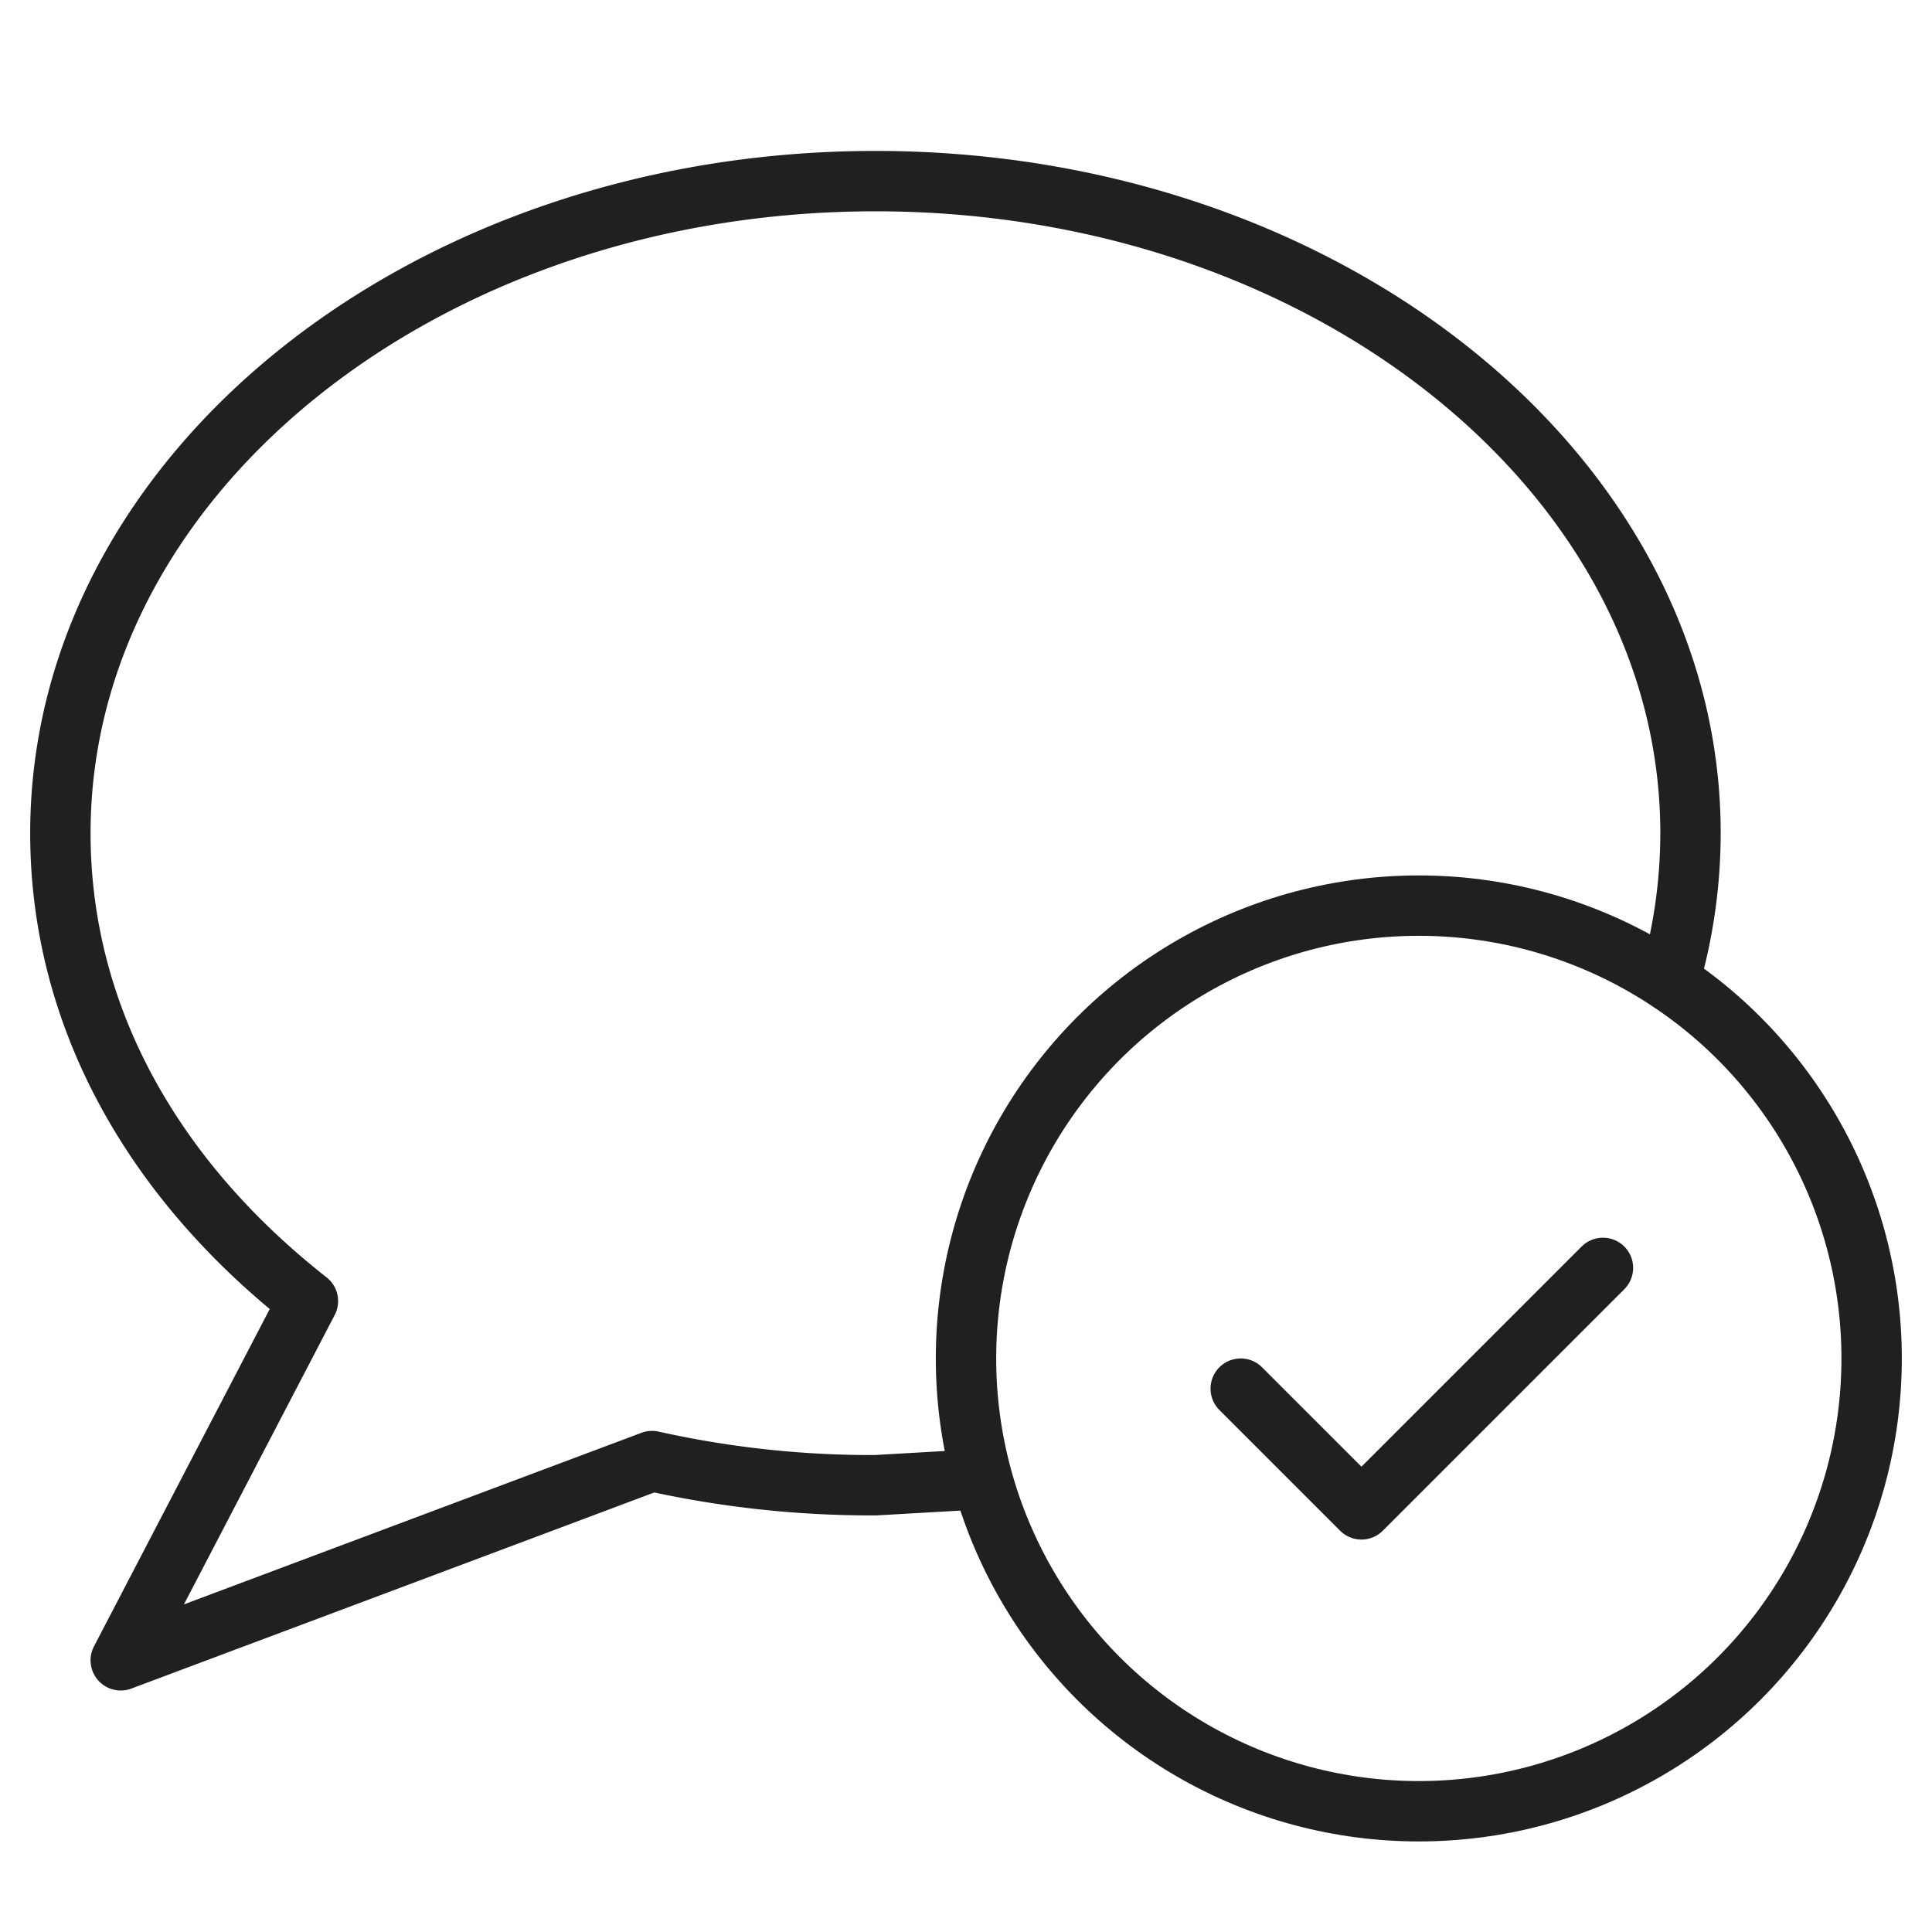 <svg xmlns="http://www.w3.org/2000/svg" viewBox="0 0 64 64" aria-labelledby="title"
aria-describedby="desc" role="img" xmlns:xlink="http://www.w3.org/1999/xlink">
  <title>Message Received</title>
  <desc>A line styled icon from Orion Icon Library.</desc>
  <path data-name="layer2"
  d="M55.3 32.5a17.6 17.6 0 0 0 .7-4.9C56 15.7 43.9 6 29 6S2 15.7 2 27.6c0 6.1 3.1 11.5 8.2 15.5L4 55l17.6-6.6a33.4 33.4 0 0 0 7.4.8l3.5-.2"
  fill="none" stroke="#202020" stroke-linecap="round" stroke-linejoin="round"
  stroke-width="2"></path>
  <circle data-name="layer1" cx="47" cy="45" r="15" fill="none" stroke="#202020"
  stroke-linecap="round" stroke-linejoin="round" stroke-width="2"></circle>
  <path data-name="layer1" d="M53.1 42l-8 8-4-4" fill="none" stroke="#202020"
  stroke-linecap="round" stroke-linejoin="round" stroke-width="2"></path>
</svg>